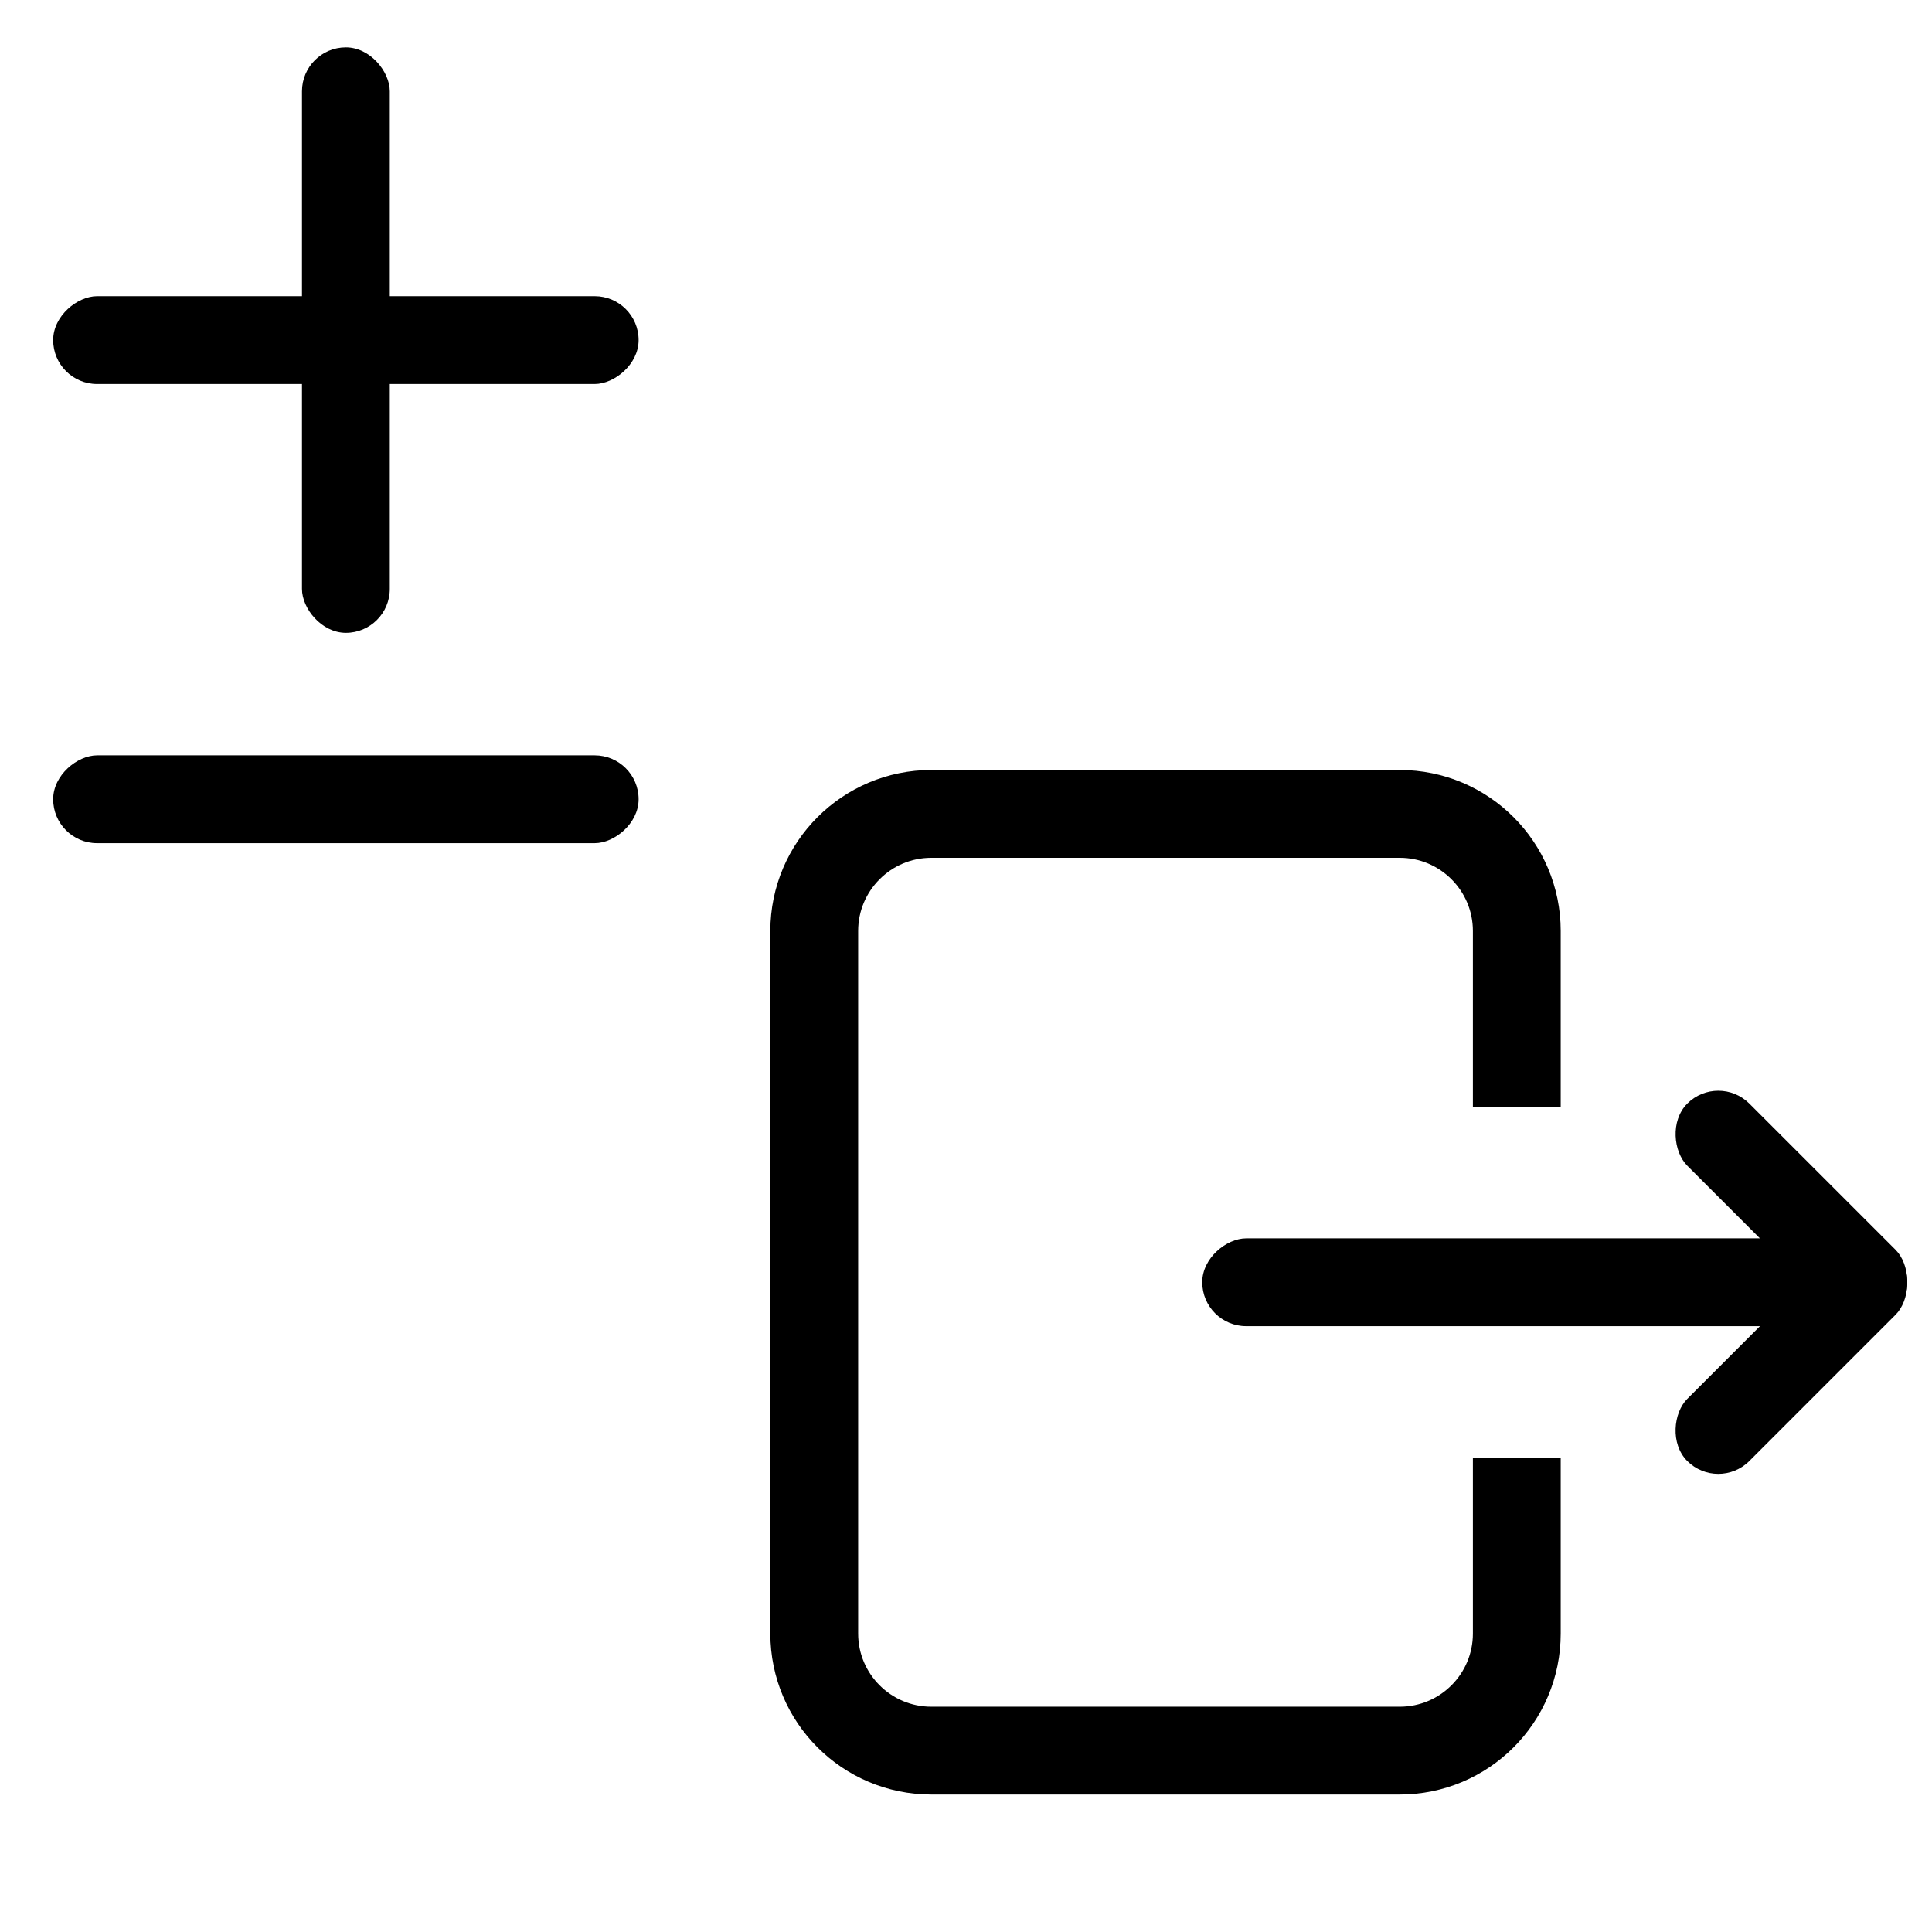 <svg id="icon" width="33" height="33" viewBox="0 0 33 33" fill="none"
    xmlns="http://www.w3.org/2000/svg">
    <rect x="31.848" y="20.866" width="1.5" height="5.033" rx="0.75" transform="rotate(45 31.848 20.866)" fill="currentColor"/>
    <rect width="1.5" height="5.033" rx="0.75" transform="matrix(0.707 -0.707 -0.707 -0.707 31.848 22.939)" fill="currentColor"/>
    <rect x="32.535" y="21.152" width="1.5" height="12" rx="0.75" transform="rotate(90 32.535 21.152)" fill="currentColor"/>
    <rect x="5.158" y="0.809" width="1.5" height="10" rx="0.75" fill="currentColor"/>
    <rect x="10.908" y="5.059" width="1.5" height="10" rx="0.75" transform="rotate(90 10.908 5.059)" fill="currentColor"/>
    <rect x="10.908" y="12.902" width="1.5" height="10" rx="0.75" transform="rotate(90 10.908 12.902)" fill="currentColor"/>
    <path d="M25.908 18.902V15.902C25.908 14.798 25.013 13.902 23.908 13.902H15.908C14.804 13.902 13.908 14.798 13.908 15.902V27.902C13.908 29.007 14.804 29.902 15.908 29.902H23.908C25.013 29.902 25.908 29.007 25.908 27.902V24.902" stroke="currentColor" stroke-width="1.5"/>
</svg>
